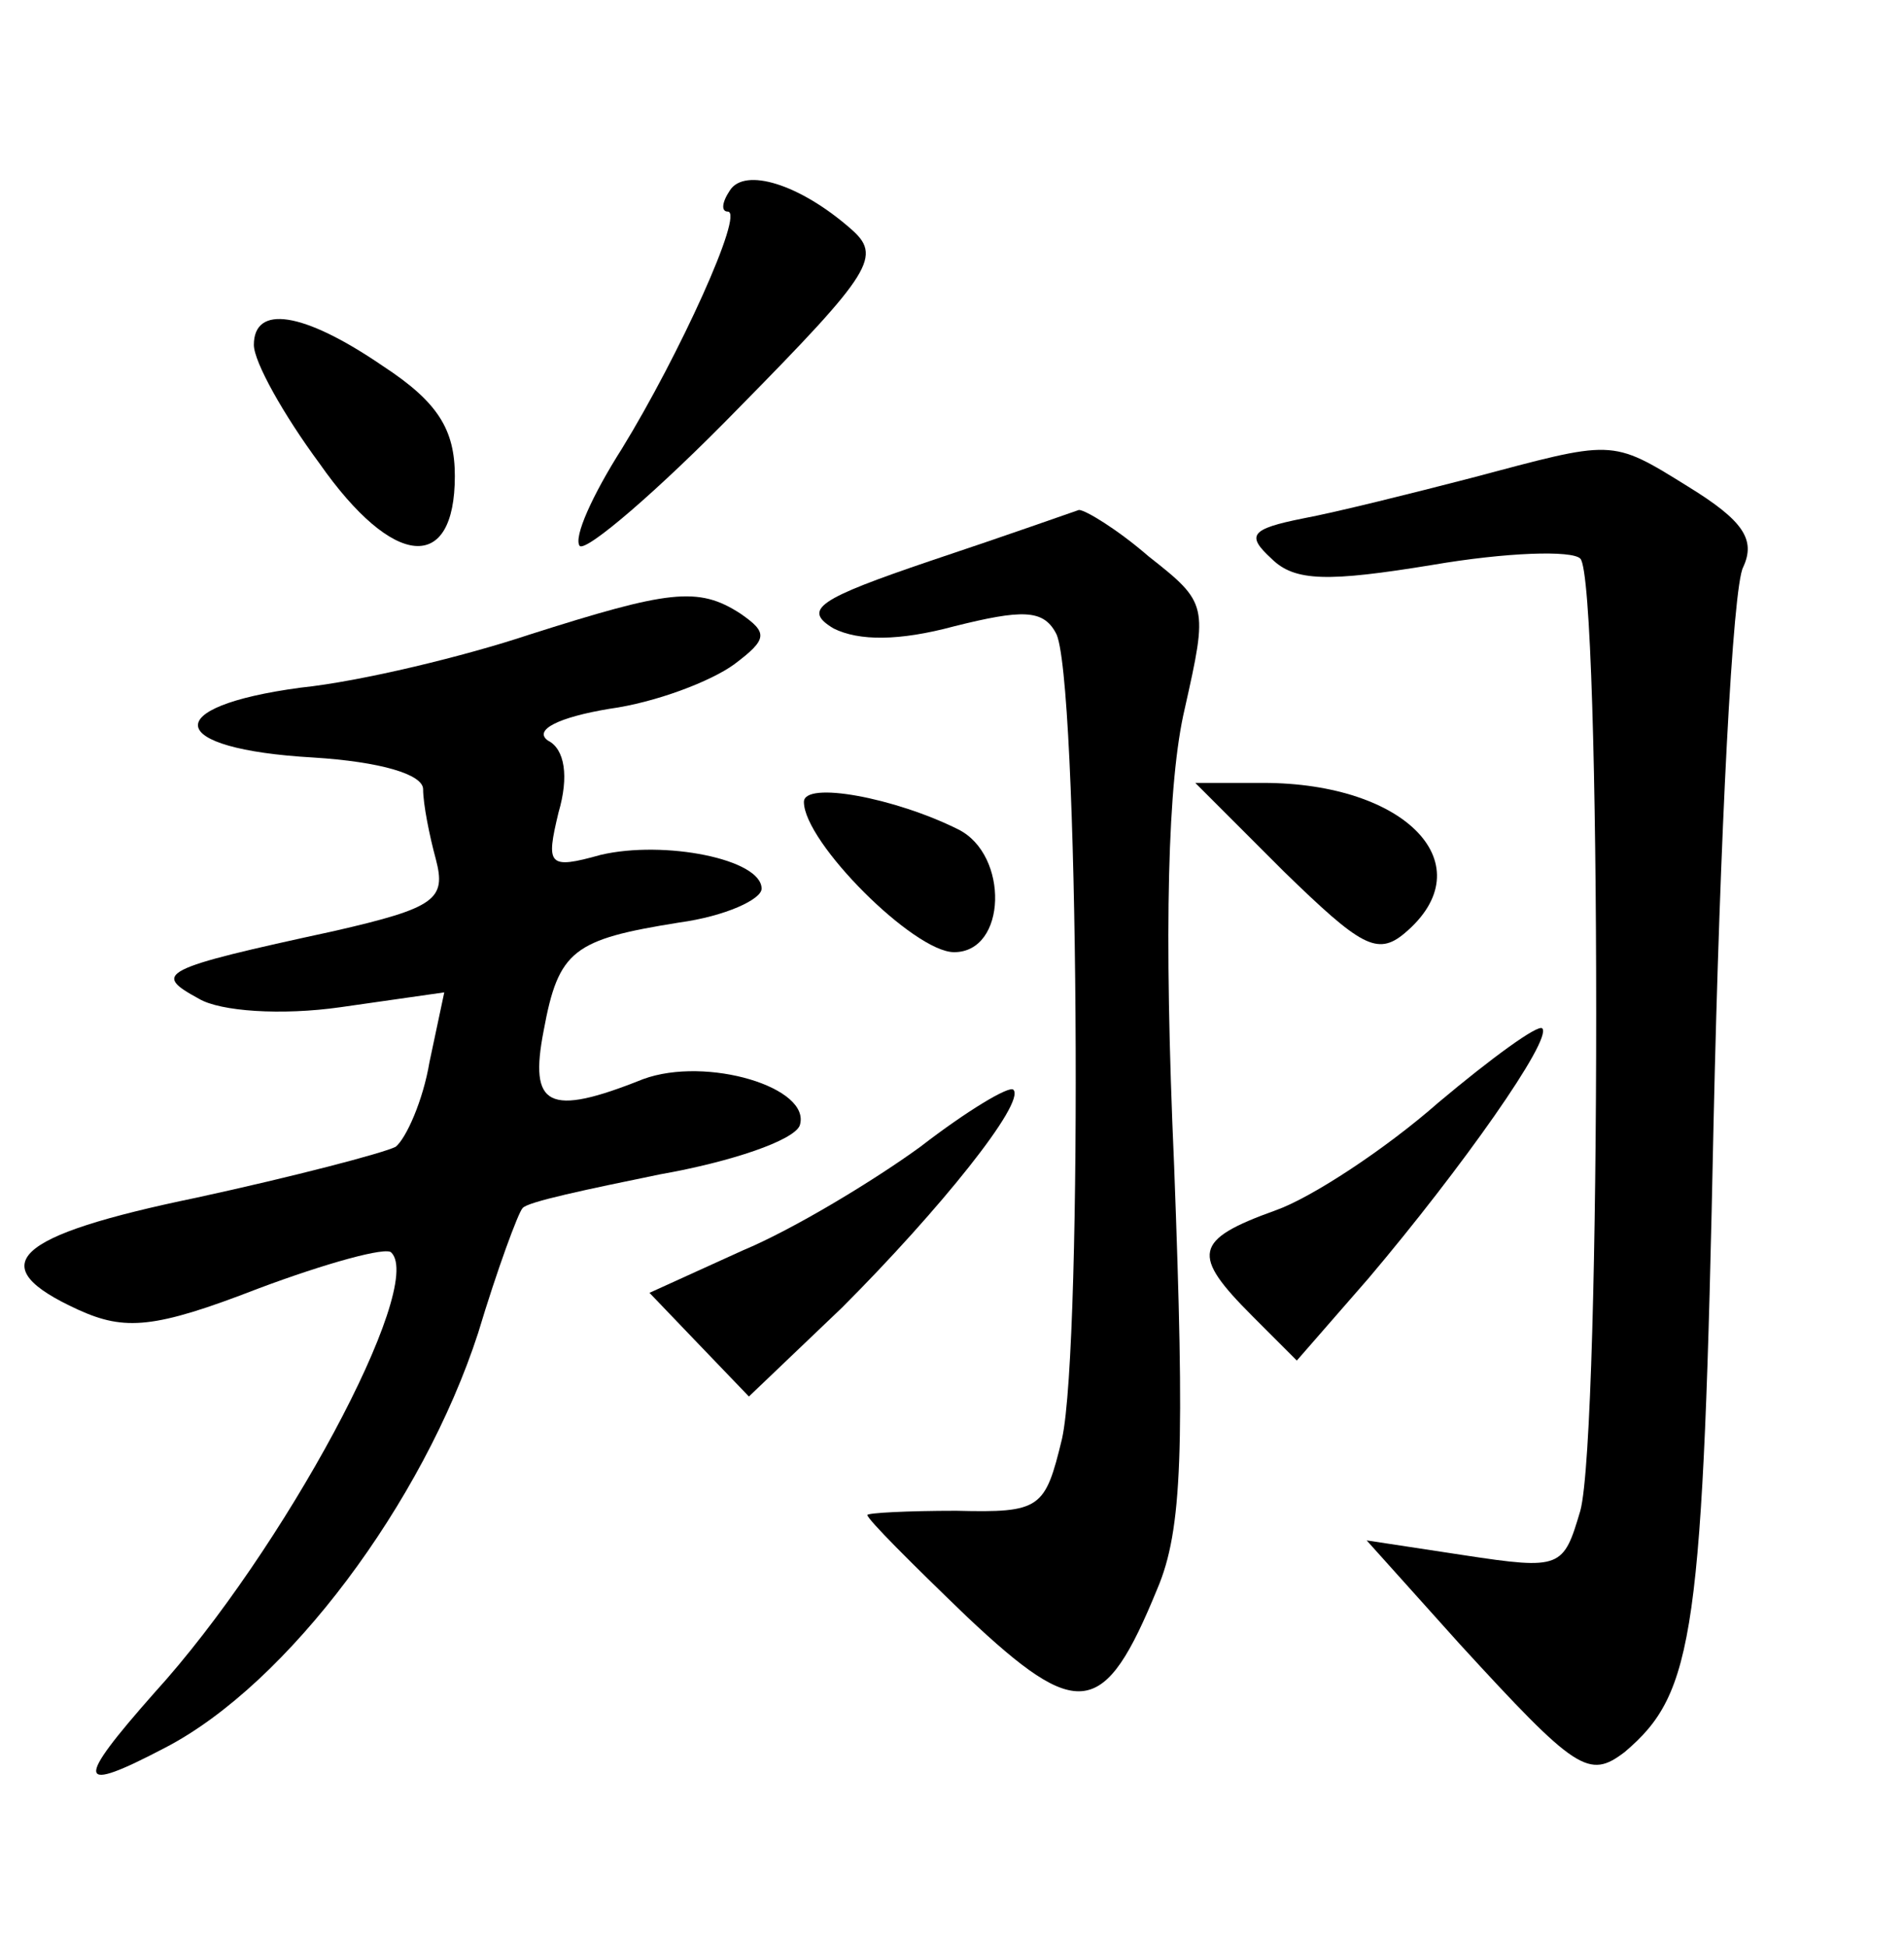 <?xml version="1.0" standalone="no"?>
<!DOCTYPE svg PUBLIC "-//W3C//DTD SVG 20010904//EN"
 "http://www.w3.org/TR/2001/REC-SVG-20010904/DTD/svg10.dtd">
<svg version="1.0" xmlns="http://www.w3.org/2000/svg"
 width="90pt" height="92pt" viewBox="0 0 90 92"
 preserveAspectRatio="xMidYMid meet">
<g transform="translate(0,92) scale(0.1,-0.1)"
fill="#000000" stroke="none">
<path d="M345 830 c-4 -6 -4 -10 -1 -10 8 0 -23 -68 -50 -112 -14 -22 -23 -42
-20 -46 3 -3 37 26 75 65 64 65 68 72 53 85 -24 21 -50 29 -57 18z"/>
<path d="M120 757 c0 -8 14 -33 31 -56 35 -50 64 -52 64 -6 0 22 -8 35 -34 52
-38 26 -61 29 -61 10z"/>
<path d="M695 694 c-27 -7 -63 -16 -79 -19 -25 -5 -27 -8 -15 -19 11 -11 27
-11 76 -3 35 6 66 7 70 3 10 -10 10 -413 0 -450 -8 -27 -9 -28 -55 -21 l-46 7
44 -49 c55 -60 61 -64 78 -51 33 28 37 55 42 298 3 135 9 253 14 262 6 13 0
22 -26 38 -37 23 -35 22 -103 4z"/>
<path d="M440 655 c-53 -18 -61 -23 -46 -32 12 -6 31 -6 57 1 32 8 42 8 48 -3
11 -17 13 -336 3 -381 -8 -33 -10 -35 -50 -34 -23 0 -42 -1 -42 -2 0 -2 21
-23 47 -48 53 -50 65 -48 90 13 12 28 13 67 8 200 -5 113 -3 182 5 216 11 49
11 50 -17 72 -15 13 -30 22 -33 22 -3 -1 -34 -12 -70 -24z"/>
<path d="M250 620 c-30 -10 -79 -22 -108 -25 -67 -9 -64 -29 6 -33 32 -2 52
-8 52 -15 0 -7 3 -22 6 -33 5 -19 0 -23 -48 -34 -83 -18 -86 -20 -64 -32 10
-6 39 -8 67 -4 l49 7 -7 -33 c-3 -18 -11 -36 -16 -40 -6 -3 -48 -14 -94 -24
-87 -18 -102 -32 -56 -53 22 -10 36 -9 85 10 32 12 61 20 63 17 16 -16 -51
-141 -112 -208 -38 -43 -37 -48 5 -26 58 30 122 116 148 196 9 30 19 57 21 59
2 3 31 9 65 16 34 6 63 16 66 23 6 18 -44 33 -74 22 -45 -18 -54 -13 -47 23 7
38 14 43 64 51 22 3 39 11 39 16 0 14 -46 23 -76 16 -25 -7 -26 -5 -20 20 5
17 3 30 -5 34 -7 5 5 11 29 15 22 3 48 13 59 21 16 12 16 15 3 24 -20 13 -34
11 -100 -10z"/>
<path d="M380 541 c0 -19 52 -71 71 -71 25 0 26 46 2 58 -30 15 -73 23 -73 13z"/>
<path d="M607 508 c36 -35 44 -40 57 -29 38 32 1 71 -67 71 l-32 0 42 -42z"/>
<path d="M680 399 c-25 -22 -60 -45 -77 -51 -39 -14 -40 -21 -11 -50 l21 -21
34 39 c44 52 87 113 82 118 -2 2 -24 -14 -49 -35z"/>
<path d="M435 378 c-22 -16 -60 -39 -84 -49 l-44 -20 23 -24 24 -25 44 42 c46
46 87 97 81 103 -2 2 -22 -10 -44 -27z"/>
</g>
</svg>
